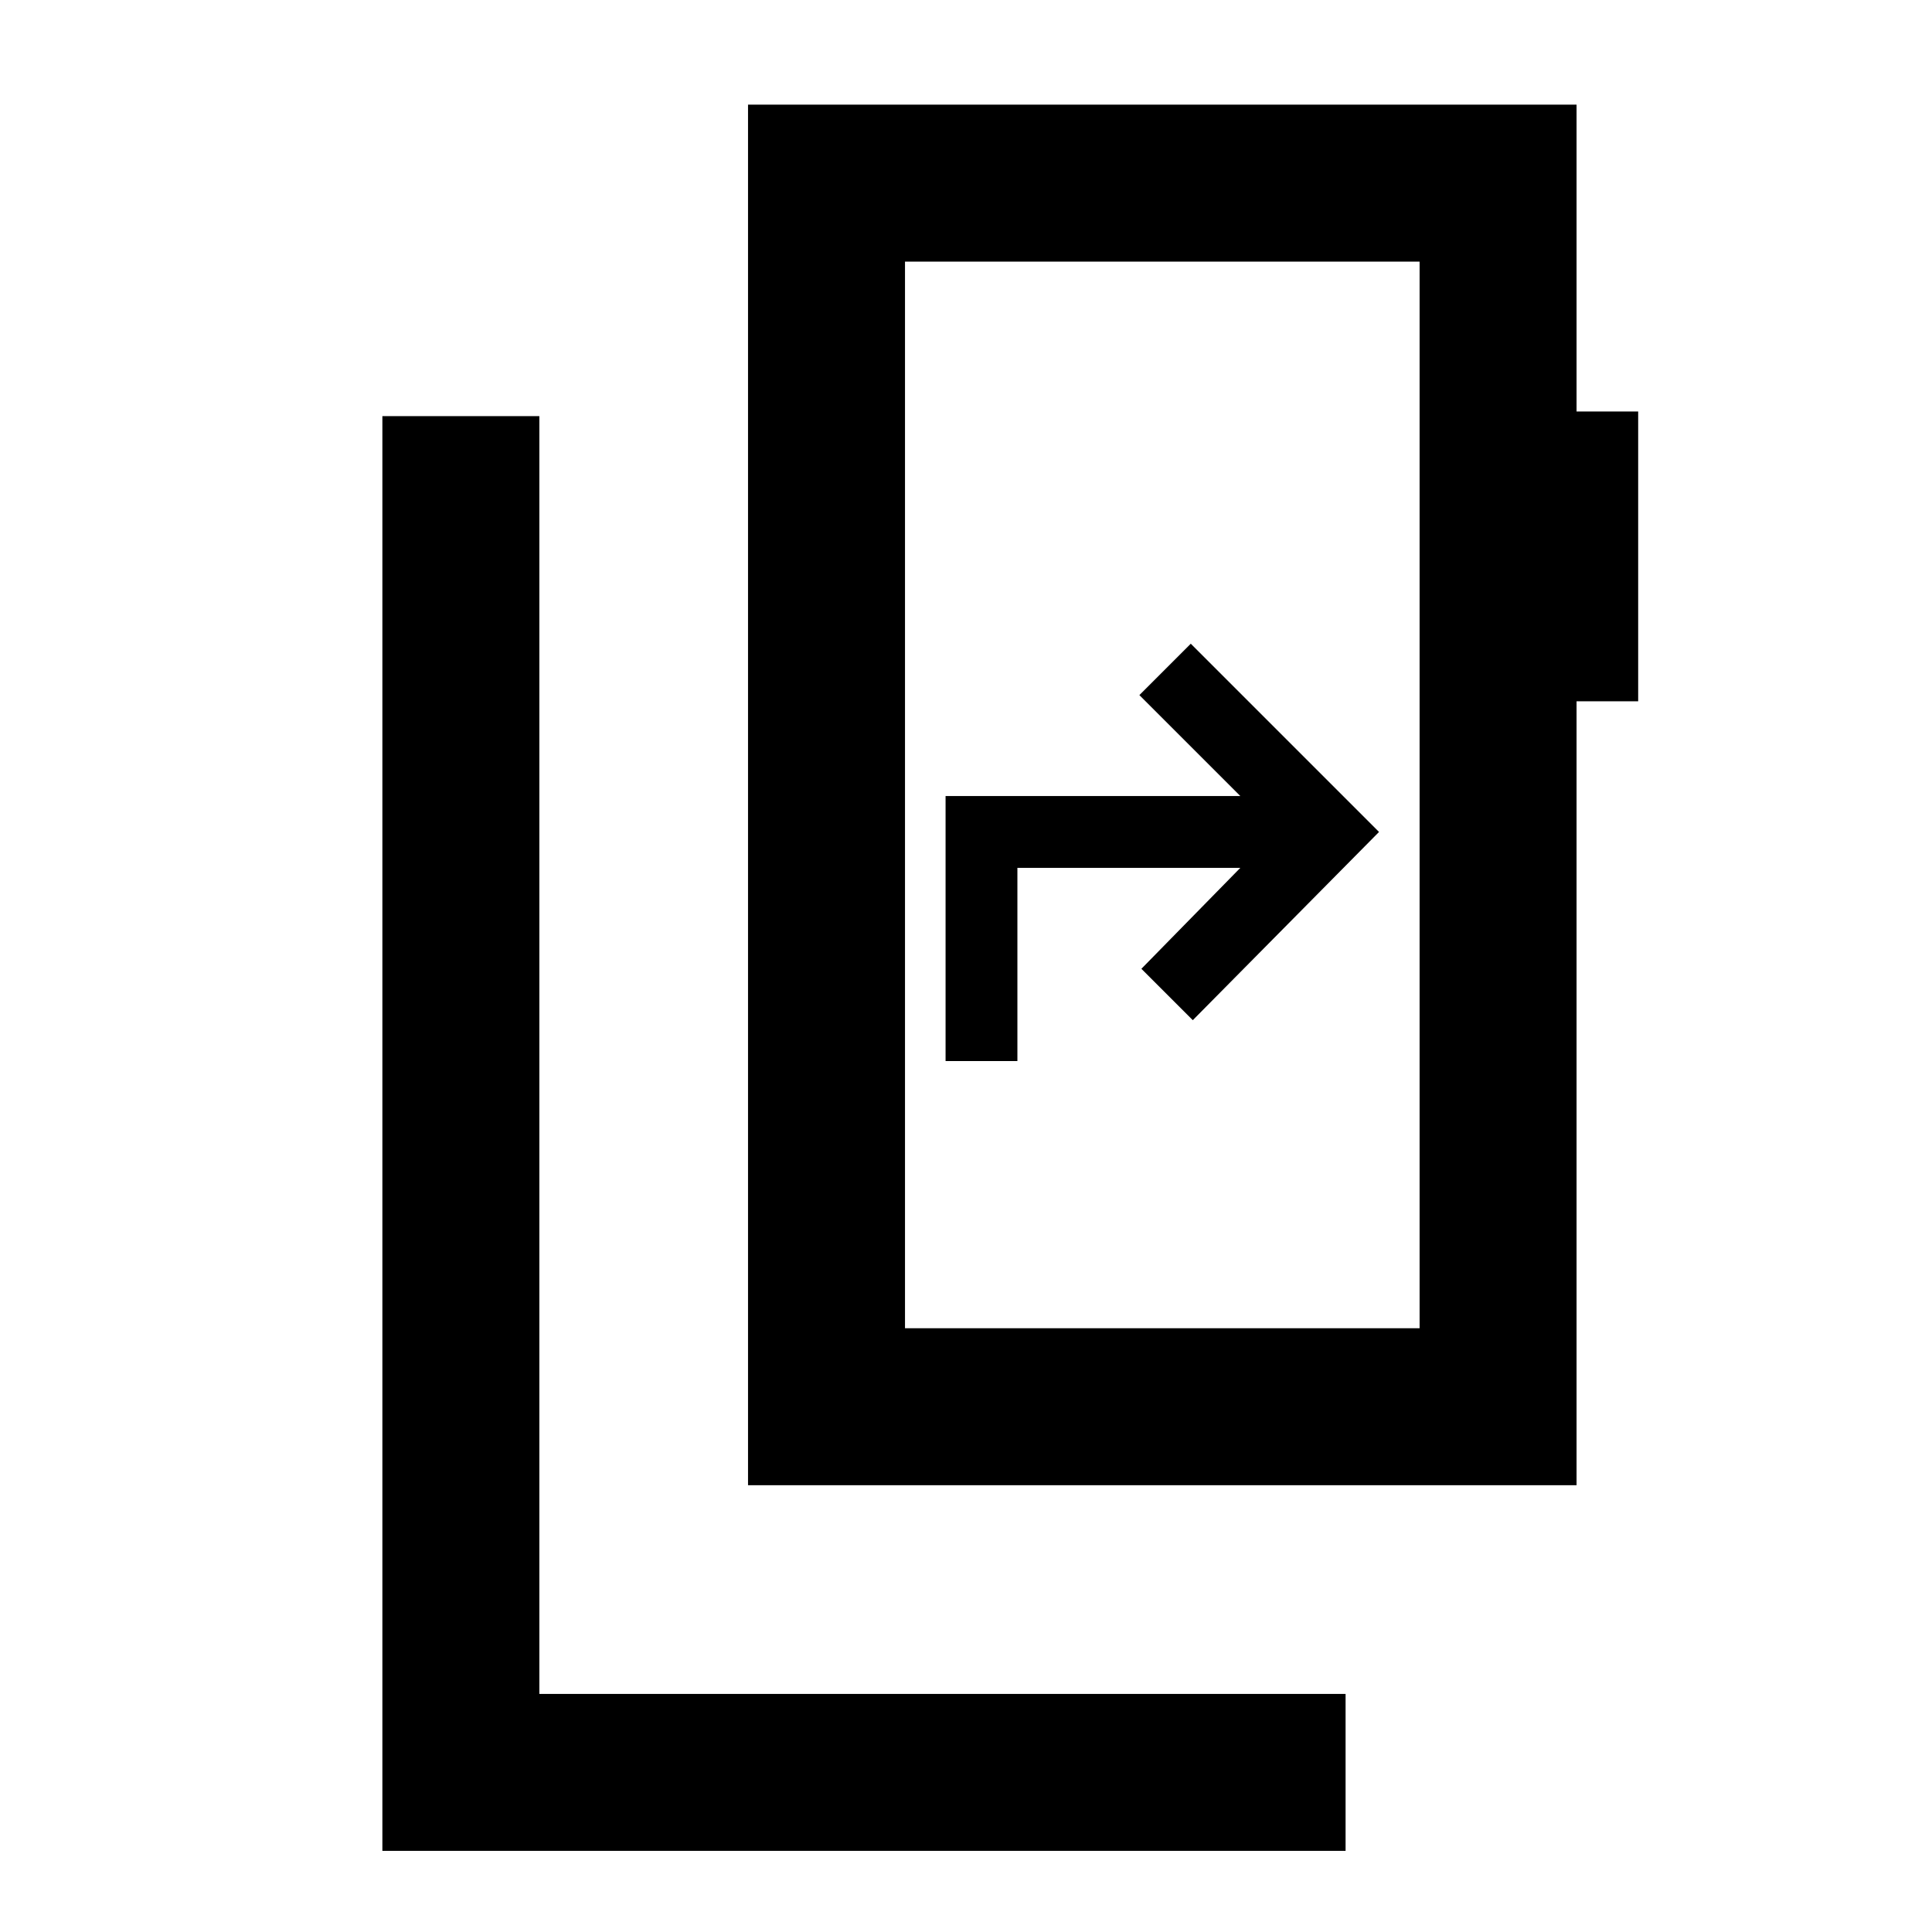 <svg xmlns="http://www.w3.org/2000/svg" height="20" viewBox="0 -960 960 960" width="20"><path d="M190-40.31v-712.92h78v634.92h400.61v78H190ZM705.39-300v-530h-255.7v530h255.7Zm-255.7-530v530-530Zm-78 608v-686h411.69v152.46H814v144h-30.62V-222H371.69Zm98.16-210.77h35.69v-96h110.77l-49.16 50.16 25.54 25.53 92.54-93.53-93.54-93.54-25.54 25.54 50.16 50.15H469.85v131.69Z"/></svg>